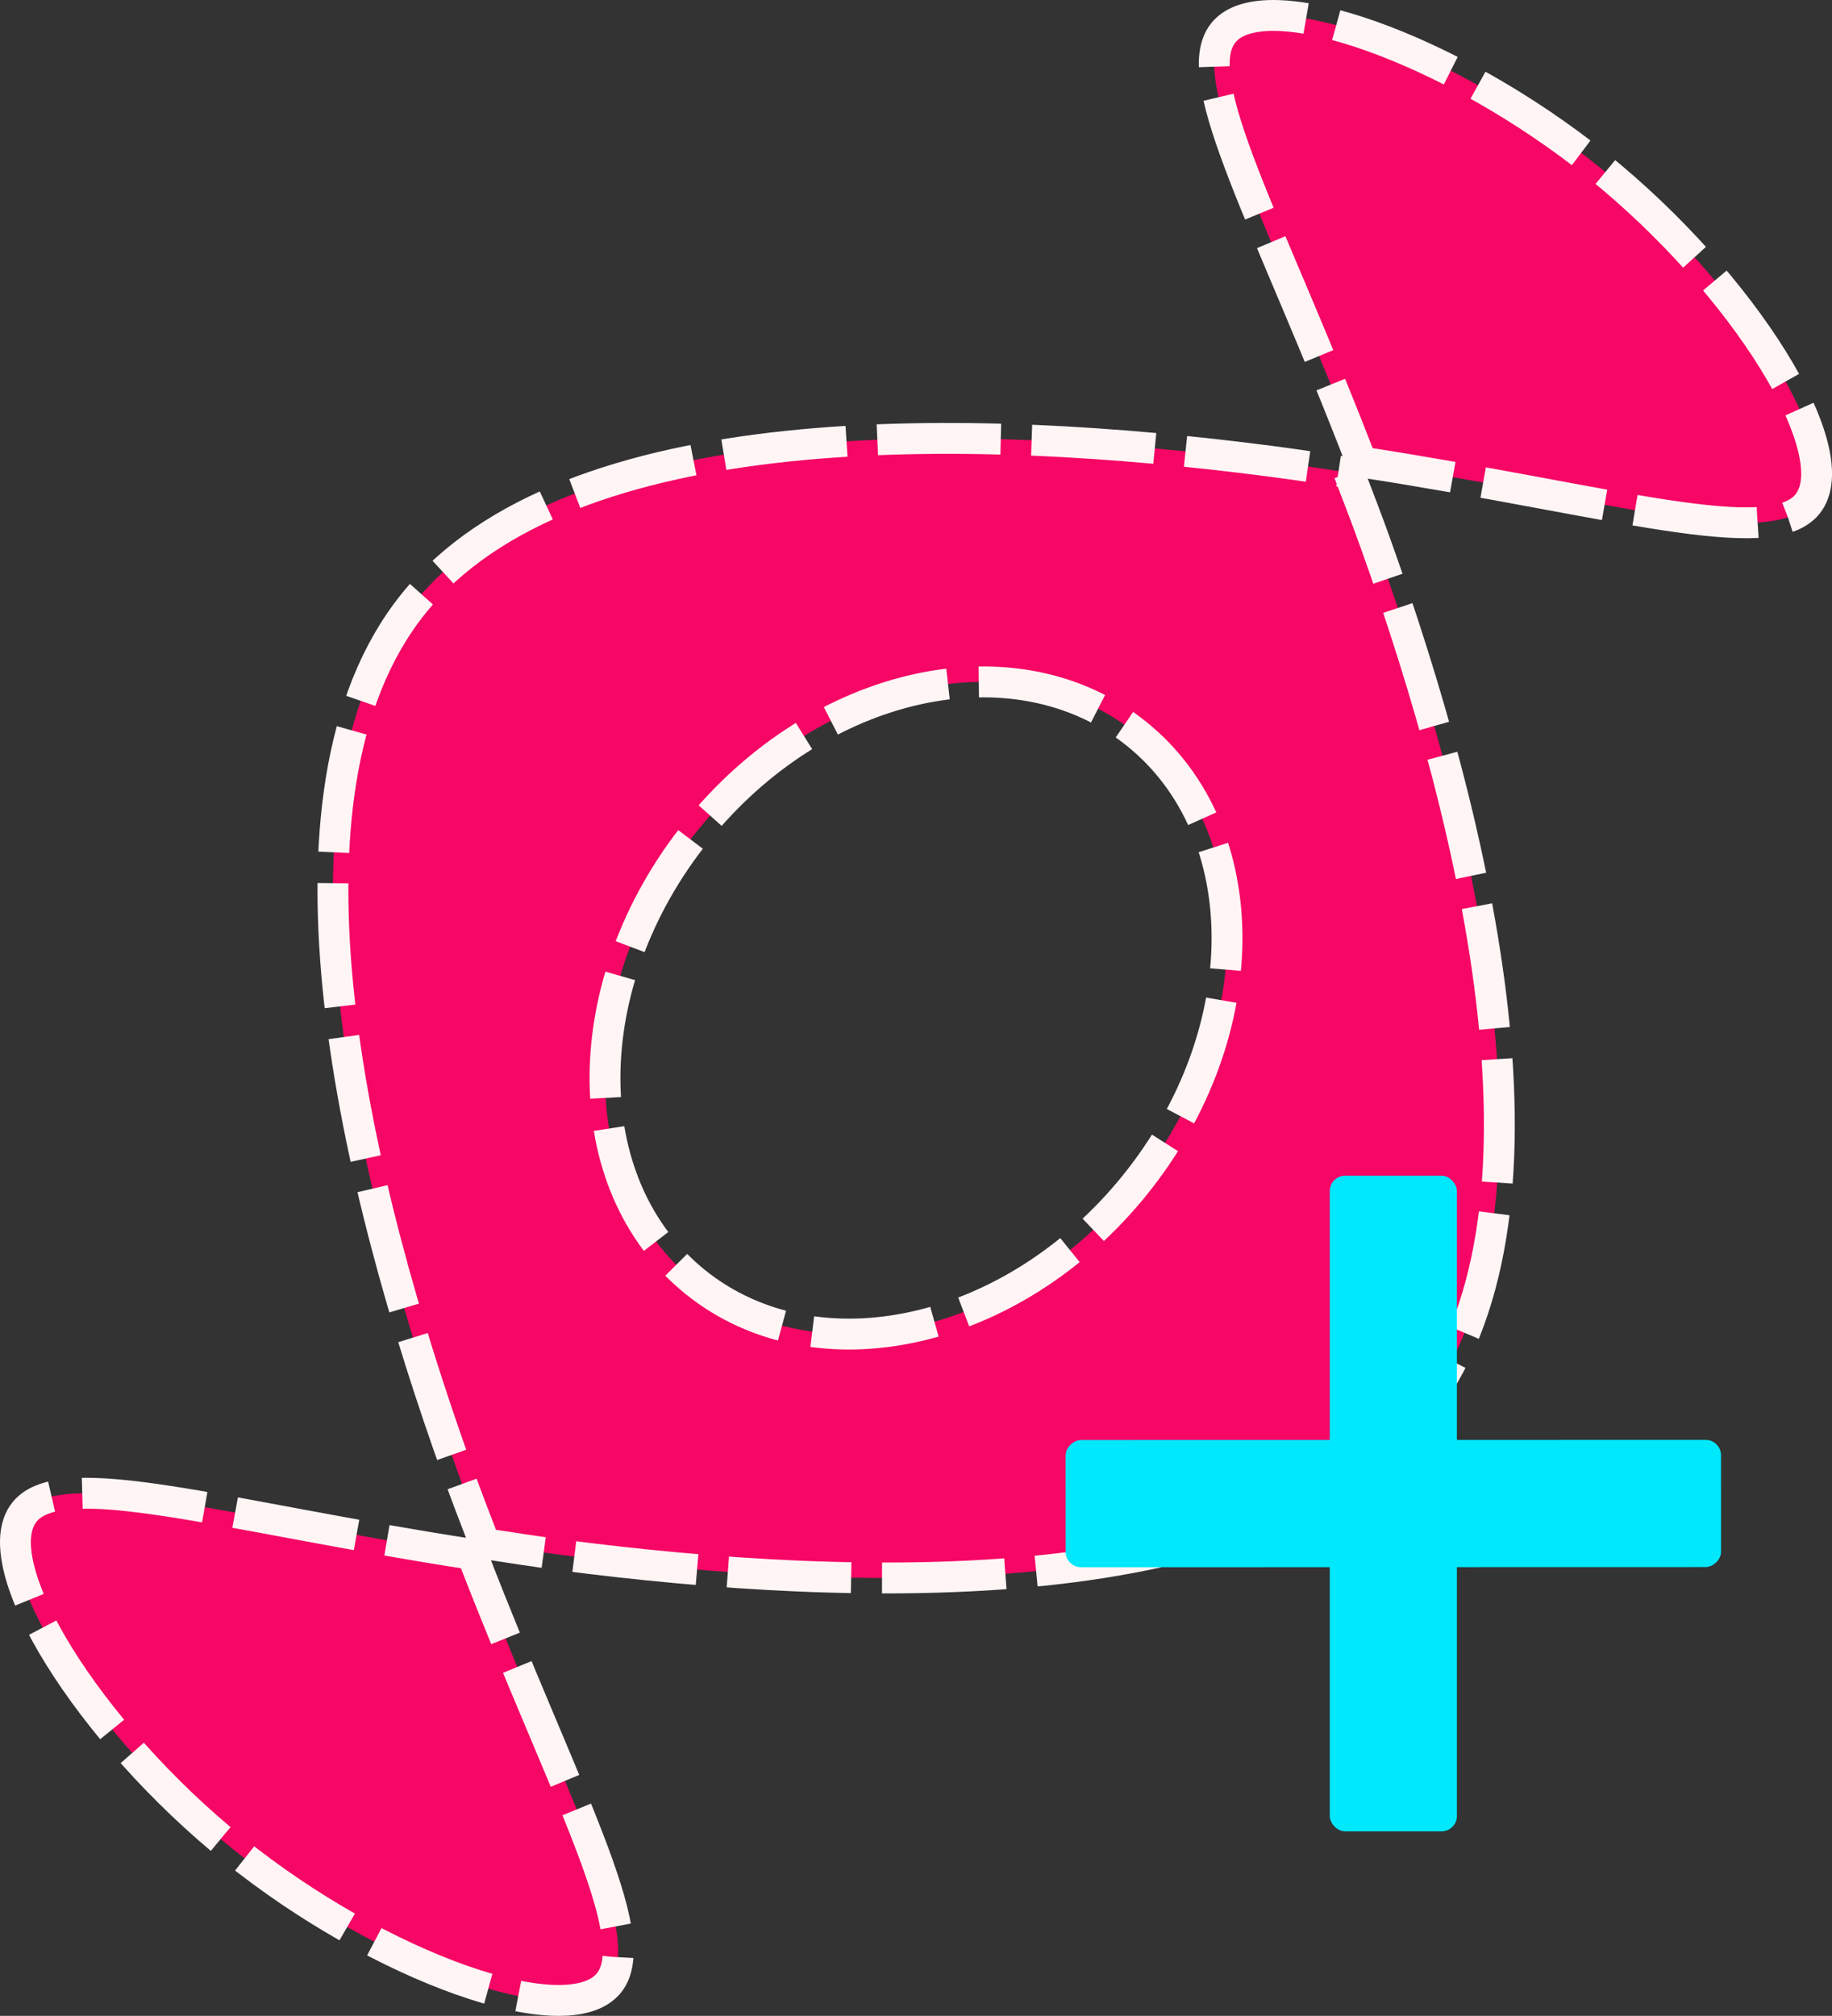 <?xml version="1.0" encoding="UTF-8" standalone="no"?>
<!-- Created with Inkscape (http://www.inkscape.org/) -->

<svg
   width="47.664mm"
   height="52.427mm"
   viewBox="0 0 47.664 52.427"
   version="1.1"
   id="svg1"
   xmlns="http://www.w3.org/2000/svg"
   xmlns:svg="http://www.w3.org/2000/svg">
  <rect x="0" y="0" width="47.664" height="52.427" fill="#333333" stroke="none"/>
  <defs
     id="defs1" />
  <g
     id="layer1"
     transform="translate(-238.14,-25.474)">
    <g
       id="g4-4"
       transform="translate(160.191,25.928)">
      <path
         id="path9-5"
         style="fill:#f60665;fill-opacity:1;stroke:none;stroke-width:0.203;stroke-opacity:1"
         d="m 94.078,80.273 c 6.506,1.001 10.631,2.303 11.606,1.093 1.075,-1.335 -1.652,-5.731 -5.453,-8.793 -3.802,-3.062 -8.678,-4.789 -9.746,-3.463 -0.972,1.207 1.215,4.974 3.594,11.163 z" />
      <path
         id="path8-5"
         style="fill:#f60665;fill-opacity:1;stroke:none;stroke-width:0.203;stroke-opacity:1"
         d="m 72,107.624 c -6.528,-1.005 -10.67,-2.316 -11.647,-1.103 -1.075,1.335 1.652,5.731 5.453,8.793 3.802,3.062 8.678,4.789 9.753,3.455 0.977,-1.213 -1.187,-4.981 -3.56,-11.144 z" />
      <path
         id="path7-1"
         style="fill:#f60665;fill-opacity:1;stroke:none;stroke-width:0.203;stroke-opacity:1"
         d="M 96.087,104.469 C 100.107,99.477 97.604,89.209 94.982,81.886 94.748,81.231 94.514,80.629 94.28,80.022 93.611,79.919 92.941,79.815 92.221,79.721 84.507,78.72 73.956,78.445 69.943,83.428 c -4.013,4.983 -1.489,15.223 1.137,22.542 0.24,0.669 0.479,1.286 0.718,1.906 0.656,0.101 1.31,0.203 2.015,0.295 7.71,1.006 18.254,1.29 22.274,-3.702 z m -7.366,-5.932 c -3.171,3.937 -8.294,5.072 -11.444,2.535 -3.149,-2.537 -3.132,-7.784 0.039,-11.721 3.171,-3.937 8.294,-5.072 11.443,-2.535 3.15,2.536 3.132,7.784 -0.038,11.721 z" />
      <path
         id="path9-5-8"
         style="fill:#f60665;fill-opacity:1;stroke:none;stroke-width:0.203;stroke-opacity:1"
         d="m 17.675,-1.186 c 6.506,1.001 10.631,2.303 11.606,1.093 1.075,-1.335 -1.652,-5.731 -5.453,-8.793 -3.802,-3.062 -8.678,-4.789 -9.746,-3.463 -0.972,1.207 1.215,4.974 3.594,11.163 z" />
      <path
         id="path8-5-8"
         style="fill:#f60665;fill-opacity:1;stroke:none;stroke-width:0.203;stroke-opacity:1"
         d="m -4.403,26.165 c -6.528,-1.005 -10.67,-2.316 -11.647,-1.103 -1.075,1.335 1.652,5.731 5.453,8.793 3.802,3.062 8.678,4.789 9.753,3.455 0.977,-1.213 -1.187,-4.981 -3.56,-11.144 z" />
      <g
         id="g6"
         transform="translate(19.885,-132.089)">
        <path
           id="path7-1-2"
           style="fill:#f60665;fill-opacity:1;stroke:none;stroke-width:0.203;stroke-opacity:1"
           d="M -0.202,155.099 C 3.818,150.107 1.315,139.839 -1.307,132.516 c -0.234,-0.654 -0.468,-1.257 -0.701,-1.864 -0.67,-0.103 -1.34,-0.207 -2.06,-0.3 -7.714,-1.001 -18.264,-1.277 -22.277,3.706 -4.013,4.983 -1.489,15.223 1.137,22.542 0.24,0.669 0.479,1.286 0.718,1.906 0.656,0.101 1.31,0.203 2.015,0.295 7.71,1.006 18.254,1.29 22.274,-3.702 z m -7.366,-5.932 c -3.171,3.937 -8.294,5.072 -11.444,2.535 -3.149,-2.537 -3.132,-7.784 0.039,-11.721 3.171,-3.937 8.294,-5.072 11.443,-2.535 3.15,2.536 3.132,7.784 -0.038,11.721 z" />
        <path
           style="fill:#f60665;fill-opacity:1;stroke-width:3.401"
           d="m 511.25,612.027 c -14.481,0.482 -27.193,10.893 -33.18,23.677 -3.033,6.278 -4.264,13.379 -3.205,20.294 1.326,9.967 9.359,18.807 19.419,20.342 12.906,2.027 25.709,-5.186 33.379,-15.249 5.116,-6.757 8.695,-15.051 8.324,-23.66 0.365,-6.366 -1.758,-12.802 -6.041,-17.555 -4.608,-5.321 -11.725,-8.057 -18.696,-7.849 z"
           id="path3"
           transform="matrix(0.265,0,0,0.265,-146.971,-25.91)" />
      </g>
      <circle
         style="fill:#f6f6f6;fill-opacity:1;stroke-width:2.646"
         id="path6"
         cx="-119.327"
         cy="92.635"
         r="1.909" />
      <circle
         style="fill:#f6f6f6;fill-opacity:1;stroke-width:2.646"
         id="path6-5"
         cx="-134.899"
         cy="92.635"
         r="1.909" />
      <circle
         style="fill:#f6f6f6;fill-opacity:1;stroke-width:2.646"
         id="path6-5-8"
         cx="-127.113"
         cy="100.421"
         r="1.909" />
      <circle
         style="fill:#f6f6f6;fill-opacity:1;stroke-width:2.646"
         id="path6-5-1"
         cx="-127.113"
         cy="92.635"
         r="1.909" />
      <circle
         style="fill:#f6f6f6;fill-opacity:1;stroke-width:2.646"
         id="path6-5-1-2"
         cx="-134.899"
         cy="100.421"
         r="1.909" />
      <circle
         style="fill:#f6f6f6;fill-opacity:1;stroke-width:2.646"
         id="path6-1"
         cx="-127.113"
         cy="108.208"
         r="1.909" />
      <circle
         style="fill:#f6f6f6;fill-opacity:1;stroke-width:2.646"
         id="path6-5-89"
         cx="-119.327"
         cy="100.421"
         r="1.909" />
      <circle
         style="fill:#f6f6f6;fill-opacity:1;stroke-width:2.646"
         id="path6-5-1-7"
         cx="-134.899"
         cy="108.208"
         r="1.909" />
      <circle
         style="fill:#f6f6f6;fill-opacity:1;stroke-width:2.646"
         id="path6-5-1-2-9"
         cx="-119.327"
         cy="108.208"
         r="1.909" />
      <circle
         style="fill:#f6f6f6;fill-opacity:1;stroke-width:1.04"
         id="path6-5-8-3"
         cx="-54.668"
         cy="135.017"
         r="0.75" />
      <circle
         style="fill:#f6f6f6;fill-opacity:1;stroke-width:2.646"
         id="path6-5-1-4"
         cx="-54.668"
         cy="127.213"
         r="1.909" />
      <circle
         style="fill:#f6f6f6;fill-opacity:1;stroke-width:2.646"
         id="path6-5-1-2-1"
         cx="-62.454"
         cy="134.999"
         r="1.909" />
      <circle
         style="fill:#f6f6f6;fill-opacity:1;stroke-width:2.646"
         id="path6-1-1"
         cx="-54.668"
         cy="142.785"
         r="1.909" />
      <circle
         style="fill:#f6f6f6;fill-opacity:1;stroke-width:2.646"
         id="path6-5-89-3"
         cx="-46.882"
         cy="134.999"
         r="1.909" />
      <g
         id="g15"
         transform="translate(19.559,-132.237)">
        <rect
           style="fill:#f6f6f6;fill-opacity:1;stroke-width:2.646"
           id="rect15"
           width="3.308"
           height="17.051"
           x="-15.011"
           y="136.022"
           rx="0.4"
           ry="0.4" />
        <rect
           style="fill:#f6f6f6;fill-opacity:1;stroke-width:2.646"
           id="rect15-7"
           width="3.308"
           height="17.051"
           x="-146.199"
           y="-21.915"
           rx="0.4"
           ry="0.4"
           transform="rotate(-90.013)" />
      </g>
      <path
         id="path9-5-8-8"
         style="fill:#f60665;fill-opacity:1;stroke:#fff5f5;stroke-width:0.803;stroke-linejoin:miter;stroke-miterlimit:4;stroke-dasharray:3.212, 0.803;stroke-dashoffset:0.803;stroke-opacity:1;paint-order:normal"
         d="m 113.37,11.562 c 6.506,1.001 10.631,2.303 11.606,1.093 1.075,-1.335 -1.652,-5.731 -5.453,-8.793 -3.802,-3.062 -8.678,-4.789 -9.746,-3.463 -0.972,1.207 1.215,4.974 3.594,11.163 z" />
      <path
         id="path8-5-8-8"
         style="fill:#f60665;fill-opacity:1;stroke:#fff5f5;stroke-width:0.803;stroke-linejoin:miter;stroke-miterlimit:4;stroke-dasharray:3.212, 0.803;stroke-dashoffset:0.964;stroke-opacity:1;paint-order:normal"
         d="m 90.234,39.971 c -6.528,-1.005 -10.67,-2.316 -11.647,-1.103 -1.075,1.335 1.652,5.731 5.453,8.793 3.802,3.062 8.678,4.789 9.753,3.455 0.977,-1.213 -1.187,-4.981 -3.56,-11.144 z" />
      <path
         id="path7-1-2-4"
         style="fill:#f60665;fill-opacity:1;stroke:#fff5f5;stroke-width:0.803;stroke-linejoin:miter;stroke-miterlimit:4;stroke-dasharray:3.212, 0.803;stroke-dashoffset:1.606;stroke-opacity:1;paint-order:normal"
         d="m 114.85,36.286 c 4.02,-4.992 1.517,-15.26 -1.105,-22.583 -0.234,-0.654 -0.468,-1.257 -0.701,-1.864 -0.67,-0.103 -1.34,-0.207 -2.06,-0.3 -7.714,-1.001 -18.264,-1.277 -22.277,3.706 -4.013,4.983 -1.489,15.223 1.137,22.542 0.24,0.669 0.479,1.286 0.718,1.906 0.656,0.101 1.31,0.203 2.015,0.295 7.71,1.006 18.254,1.29 22.274,-3.702 z m -7.366,-5.932 c -3.171,3.937 -8.294,5.072 -11.444,2.535 -3.149,-2.537 -3.132,-7.784 0.039,-11.721 3.171,-3.937 8.294,-5.072 11.443,-2.535 3.15,2.536 3.132,7.784 -0.038,11.721 z" />
      <path
         style="fill:none;fill-opacity:1;stroke-width:1.053"
         d="m 103.546,15.834 c -4.482,0.149 -8.417,3.372 -10.27,7.328 -0.939,1.943 -1.32,4.141 -0.992,6.281 0.41,3.085 2.897,5.821 6.011,6.296 3.995,0.627 7.957,-1.605 10.331,-4.72 1.583,-2.092 2.691,-4.659 2.576,-7.323 0.113,-1.97 -0.544,-3.962 -1.87,-5.434 -1.426,-1.647 -3.629,-2.494 -5.787,-2.429 z"
         id="path3-5" />
      <g
         id="g15-5"
         transform="translate(127.557,-105.899)"
         style="fill:#00e8fc;fill-opacity:1">
        <rect
           style="fill:#00e8fc;fill-opacity:1;stroke-width:2.646"
           id="rect15-1"
           width="3.308"
           height="17.051"
           x="-15.011"
           y="136.022"
           rx="0.4"
           ry="0.4" />
        <rect
           style="fill:#00e8fc;fill-opacity:1;stroke-width:2.646"
           id="rect15-7-7"
           width="3.308"
           height="17.051"
           x="-146.199"
           y="-21.915"
           rx="0.4"
           ry="0.4"
           transform="rotate(-90.013)" />
      </g>
      <path
         style="fill:#f6f6f6;fill-opacity:1;stroke-width:2.646"
         d="m -54.668,125.304 v 19.39"
         id="path15" />
      <path
         style="fill:#f6f6f6;fill-opacity:1;stroke-width:2.646"
         d="m -64.363,134.999 h 19.39"
         id="path16" />
      <path
         style="fill:#f6f6f6;fill-opacity:1;stroke-width:2.646"
         d="m -52.759,127.213 c 0,0 0,4.116 -1.909,7.786 -1.909,3.67 -1.909,7.786 -1.909,7.786 h 3.817 l -1.909,-1.909 c 0,0 -0.409,-5.842 0.75,-5.86 1.159,-0.018 -0.75,-0.018 -0.75,-0.018"
         id="path17" />
      <path
         style="fill:#f6f6f6;fill-opacity:1;stroke-width:2.646"
         d="m -46.882,136.908 c 0,0 -4.116,0 -7.786,-1.909 -3.67,-1.909 -7.786,-1.909 -7.786,-1.909 v 3.817 l 1.909,-1.909 c 0,0 5.842,-0.409 5.86,0.75 0.018,1.159 0.018,-0.75 0.018,-0.75"
         id="path17-9" />
      <path
         style="fill:#f6f6f6;fill-opacity:1;stroke-width:2.646"
         d="m -62.454,133.09 c 0,0 4.116,0 7.786,1.909 3.67,1.909 7.786,1.909 7.786,1.909 v -3.817 l -1.909,1.909 c 0,0 -5.842,0.409 -5.86,-0.75 -0.018,-1.159 -0.018,0.75 -0.018,0.75"
         id="path17-9-0" />
      <path
         style="fill:#f6f6f6;fill-opacity:1;stroke-width:2.646"
         d="m -53.263,140.399 c 0,0 0,-4.116 1.909,-7.786 1.909,-3.67 1.909,-7.786 1.909,-7.786 h -3.817 l 1.909,1.909 c 0,0 0.409,5.842 -0.75,5.86 -1.159,0.018 0.75,0.018 0.75,0.018"
         id="path17-9-02" />
    </g>
  </g>
</svg>
